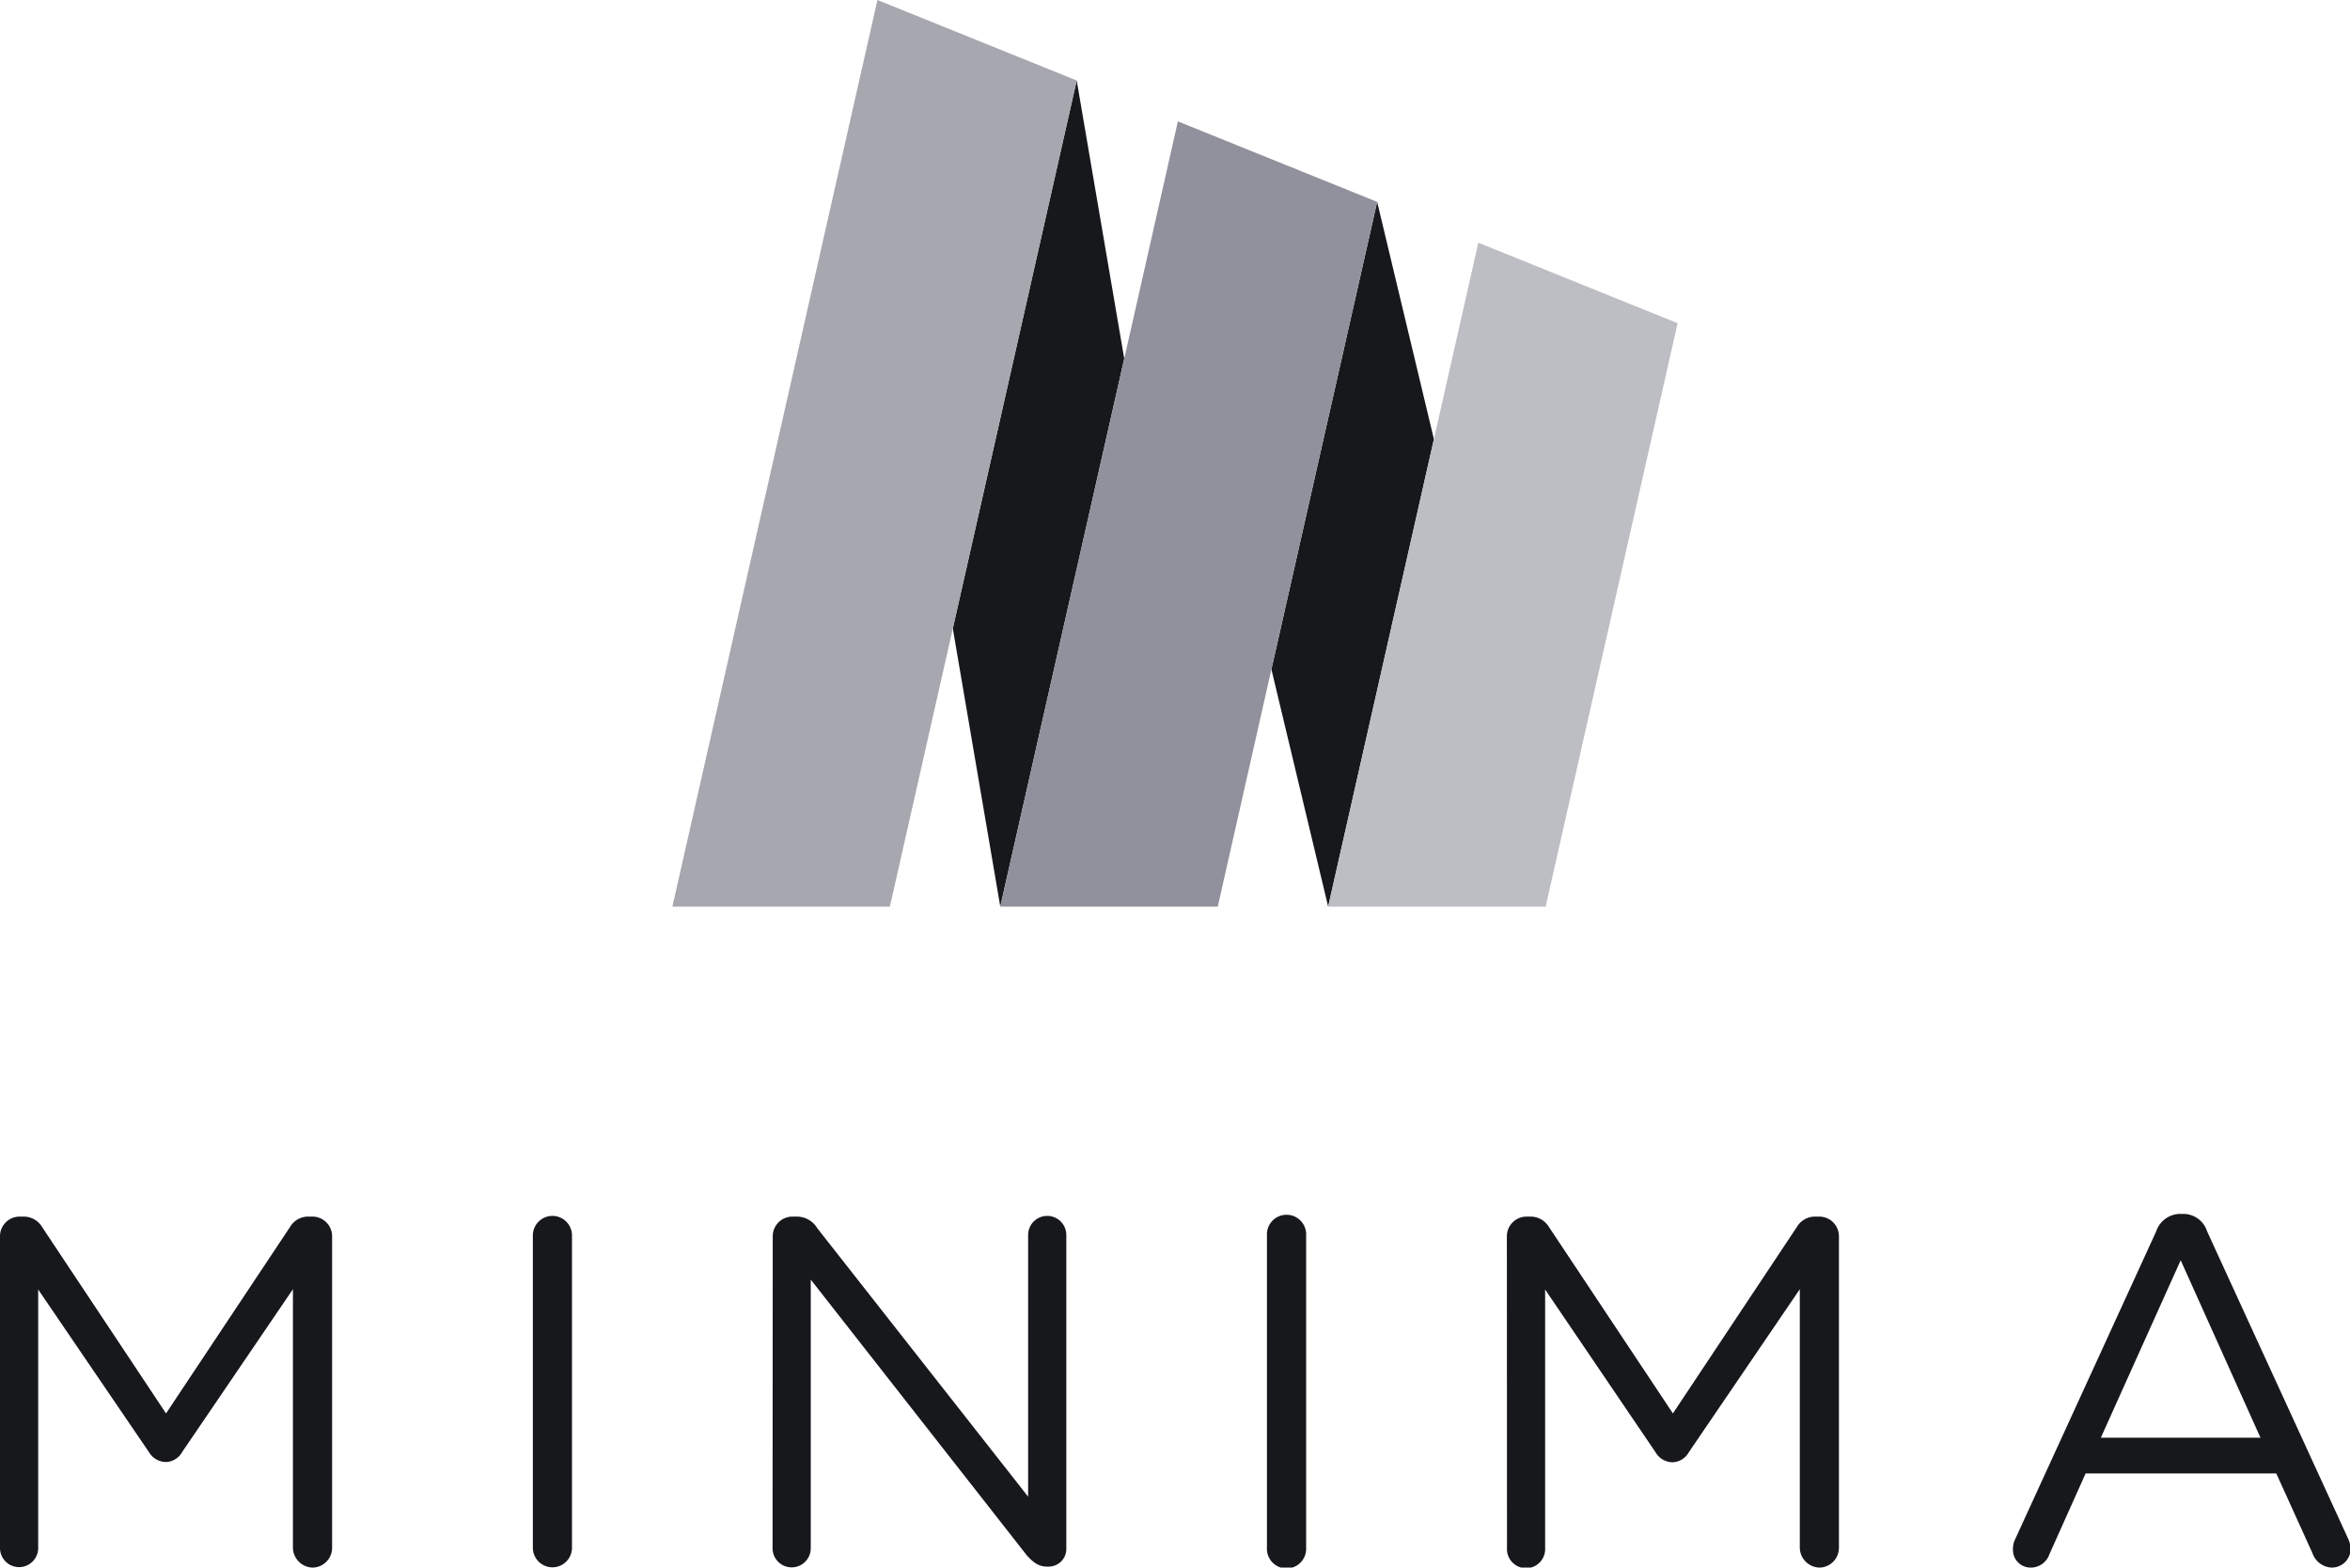 <svg id="Layer_1" data-name="Layer 1" xmlns="http://www.w3.org/2000/svg" viewBox="0 0 400 266.81"><defs><style>.cls-1{fill:#16181c;}.cls-2{fill:#a7a7b0;}.cls-3{fill:#91919d;}.cls-4{fill:#bdbdc4;}</style></defs><path class="cls-1" d="M0,210.37a3.35,3.35,0,0,1,3.29-3.3h.76a3.64,3.64,0,0,1,3.12,1.78l21.09,31.72,21.1-31.72a3.57,3.57,0,0,1,3.12-1.78h.76a3.35,3.35,0,0,1,3.29,3.3v53.06a3.37,3.37,0,0,1-3.29,3.38,3.44,3.44,0,0,1-3.38-3.38v-44L31,247.15a3.26,3.26,0,0,1-2.78,1.69,3.4,3.4,0,0,1-2.87-1.69L6.5,219.48v44a3.25,3.25,0,1,1-6.5,0Z"/><path class="cls-1" d="M90.7,210.28a3.33,3.33,0,1,1,6.66,0v53.15a3.33,3.33,0,1,1-6.66,0Z"/><path class="cls-1" d="M131.53,210.37a3.35,3.35,0,0,1,3.29-3.3h.93a4.08,4.08,0,0,1,3.38,2L175,254.74V210.2a3.25,3.25,0,1,1,6.5,0v53.32a3,3,0,0,1-3,3.12h-.33c-1.44,0-2.45-.84-3.46-2L138,217.79v45.73a3.25,3.25,0,1,1-6.5,0Z"/><path class="cls-1" d="M215.65,210.28a3.34,3.34,0,1,1,6.67,0v53.15a3.34,3.34,0,1,1-6.67,0Z"/><path class="cls-1" d="M256.49,210.37a3.35,3.35,0,0,1,3.29-3.3h.76a3.65,3.65,0,0,1,3.12,1.78l21.09,31.72,21.09-31.72a3.58,3.58,0,0,1,3.12-1.78h.76a3.35,3.35,0,0,1,3.29,3.3v53.06a3.37,3.37,0,0,1-3.29,3.38,3.44,3.44,0,0,1-3.37-3.38v-44l-18.9,27.76a3.26,3.26,0,0,1-2.79,1.69,3.38,3.38,0,0,1-2.86-1.69L263,219.48v44a3.25,3.25,0,1,1-6.49,0Z"/><path class="cls-1" d="M343,262l24-52.39a4.35,4.35,0,0,1,4.22-3h.33a4.26,4.26,0,0,1,4.14,3l24,52.3a4.65,4.65,0,0,1,.42,1.69,3.21,3.21,0,0,1-3.21,3.21,3.64,3.64,0,0,1-3.29-2.45l-6.16-13.58H355l-6.16,13.75a3.35,3.35,0,0,1-3.21,2.28,3,3,0,0,1-3-3A3.8,3.8,0,0,1,343,262Zm41.76-17.3-13.58-30.2-13.59,30.2Z"/><polygon class="cls-1" points="234.41 34.36 216.41 113.92 226.07 154.31 244.07 74.75 234.41 34.36"/><polygon class="cls-1" points="183.27 13.7 162.18 106.97 170.26 154.31 191.36 61.05 183.27 13.7"/><polygon class="cls-2" points="149.35 0 114.45 154.31 151.47 154.31 162.18 106.97 183.27 13.7 149.35 0"/><polygon class="cls-3" points="200.49 20.66 191.36 61.05 170.26 154.31 207.28 154.31 216.41 113.92 234.41 34.36 200.49 20.66"/><polygon class="cls-4" points="251.63 41.31 244.07 74.75 226.07 154.31 263.09 154.31 285.55 55.01 251.63 41.31"/></svg>